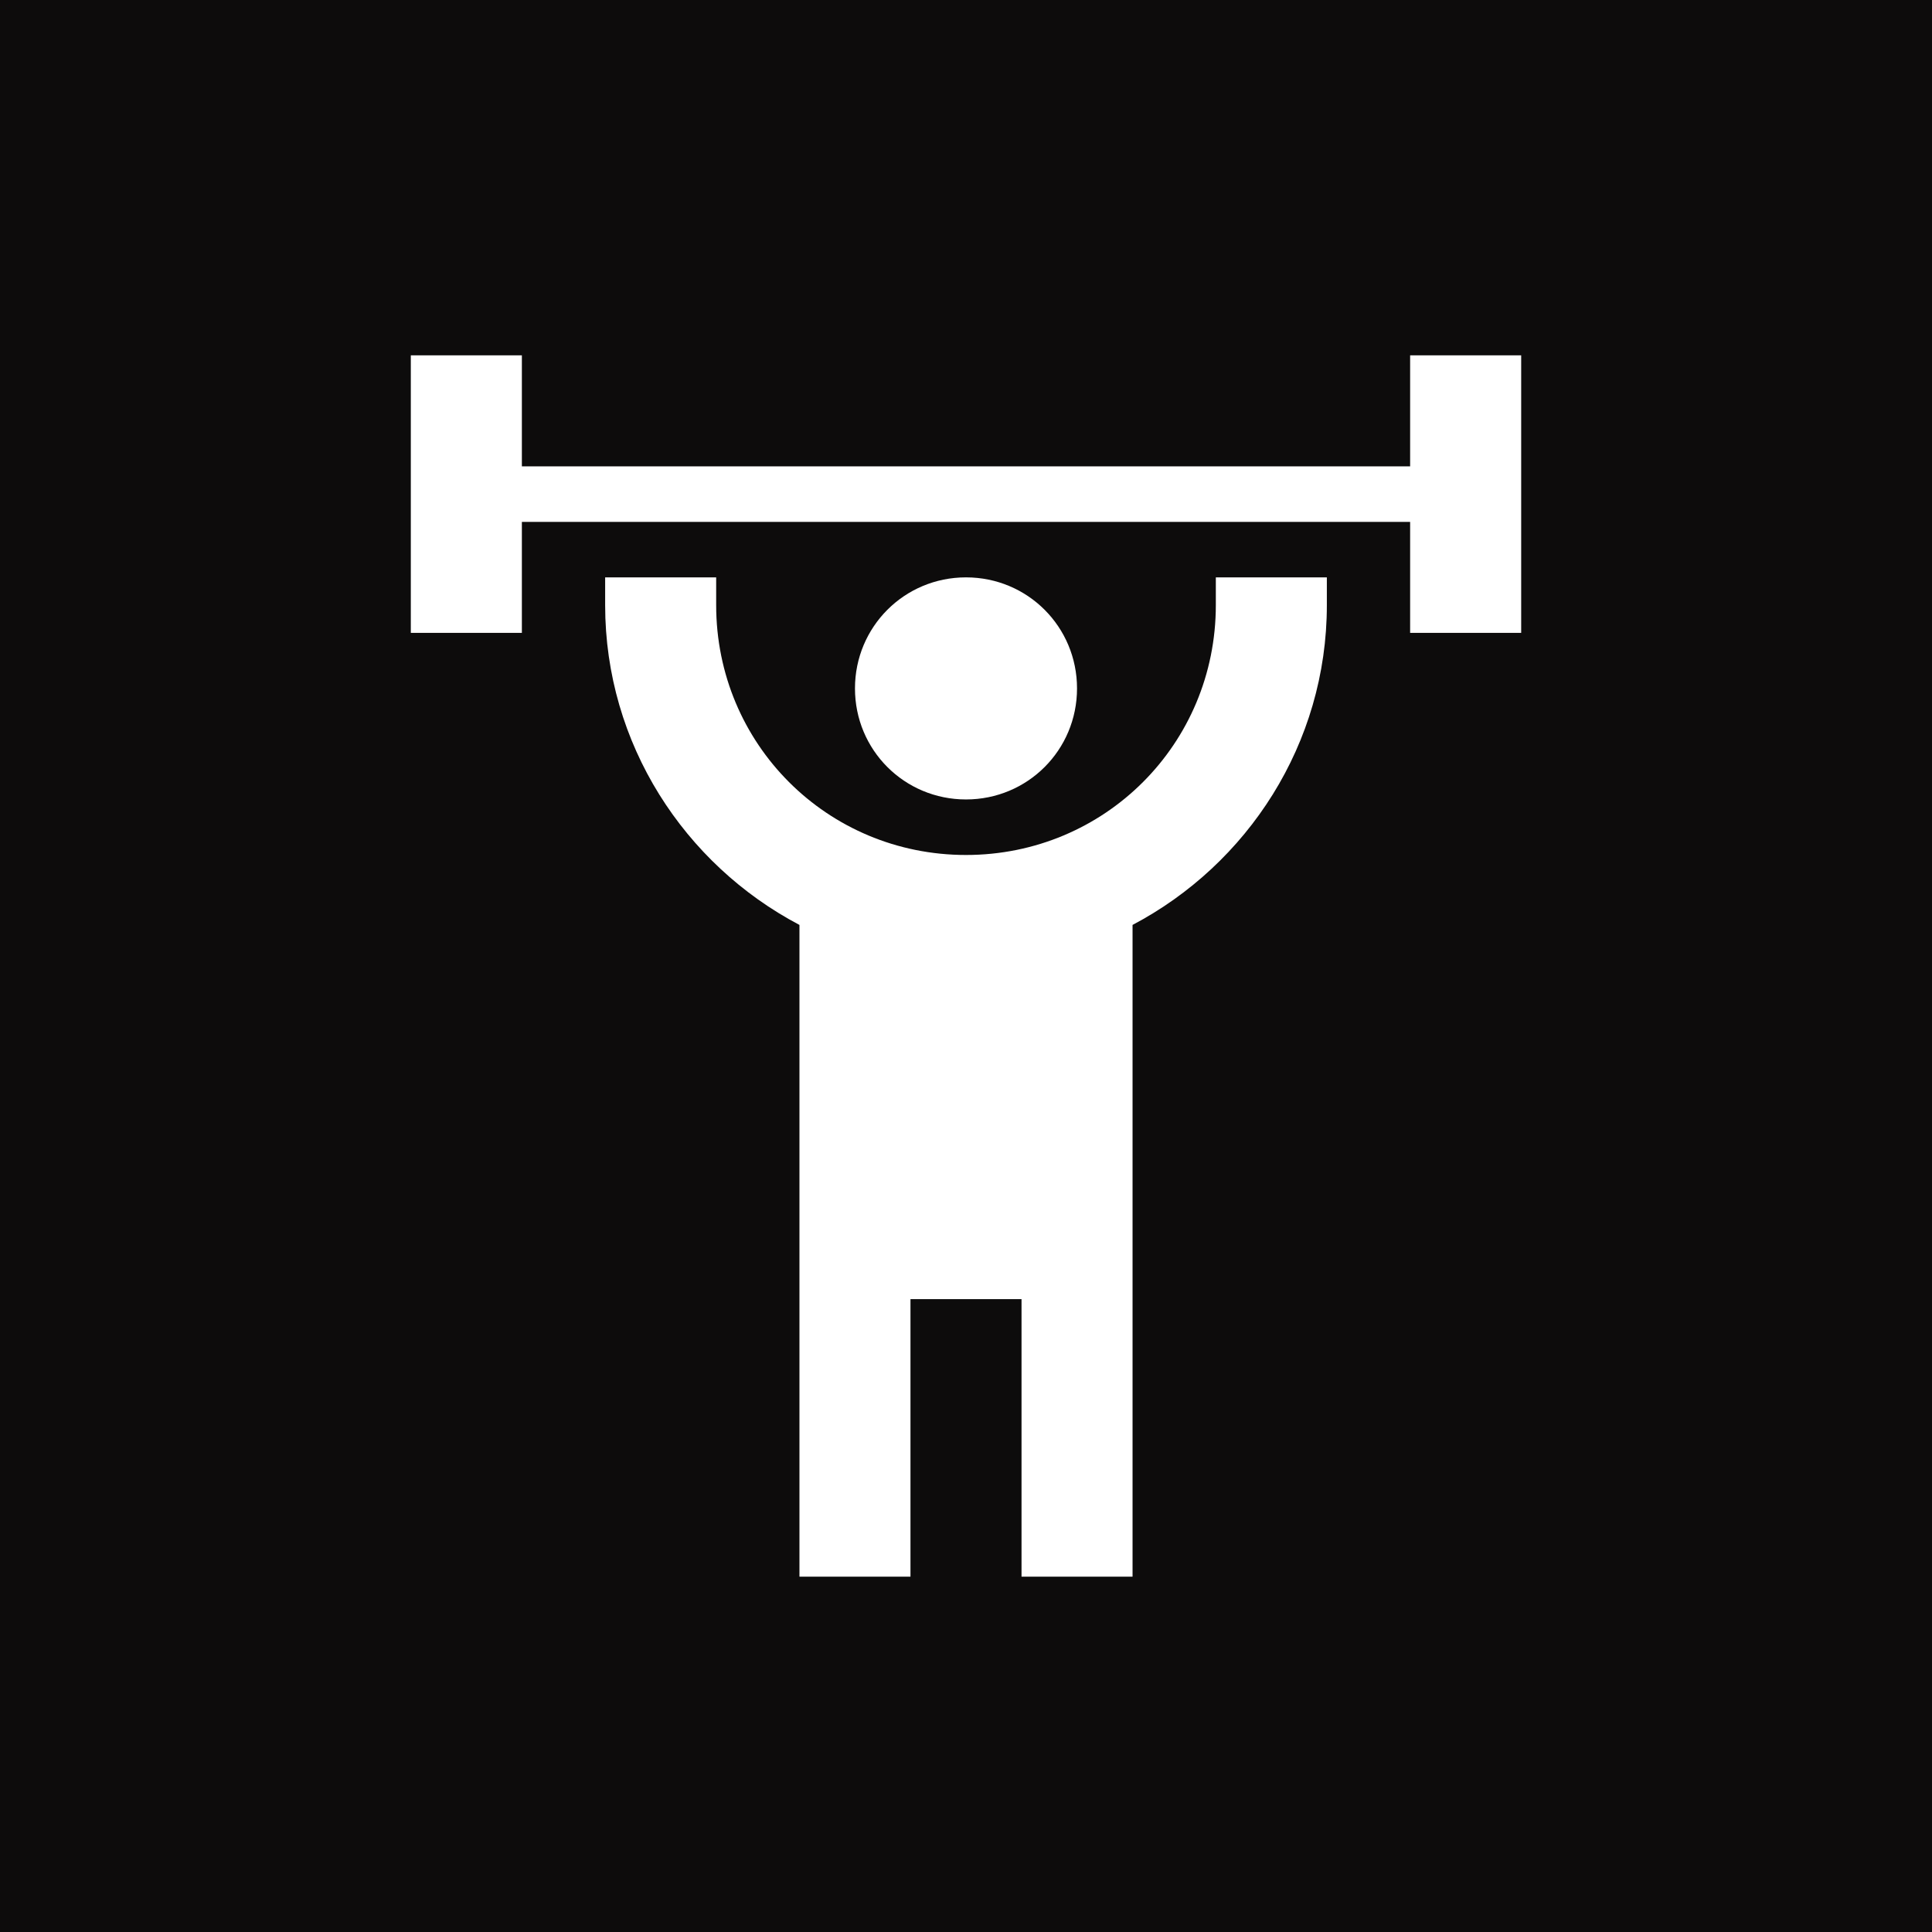 <svg width="58" height="58" viewBox="0 0 58 58" fill="none" xmlns="http://www.w3.org/2000/svg">
<rect width="58" height="58" fill="#0D0C0C"/>
<path d="M29 17.333C27.15 17.333 25.667 18.817 25.667 20.667C25.667 22.517 27.15 24 29 24C30.85 24 32.333 22.517 32.333 20.667C32.333 18.817 30.85 17.333 29 17.333ZM45.667 10.667V19H42.333V15.667H15.667V19H12.333V10.667H15.667V14H42.333V10.667H45.667ZM34 27.767V47.333H30.667V39H27.333V47.333H24V27.767C20.55 25.95 18.167 22.333 18.167 18.167V17.333H21.5V18.167C21.5 22.333 24.833 25.667 29 25.667C33.167 25.667 36.5 22.333 36.5 18.167V17.333H39.833V18.167C39.833 22.333 37.45 25.95 34 27.767Z" fill="white"/>
</svg>
